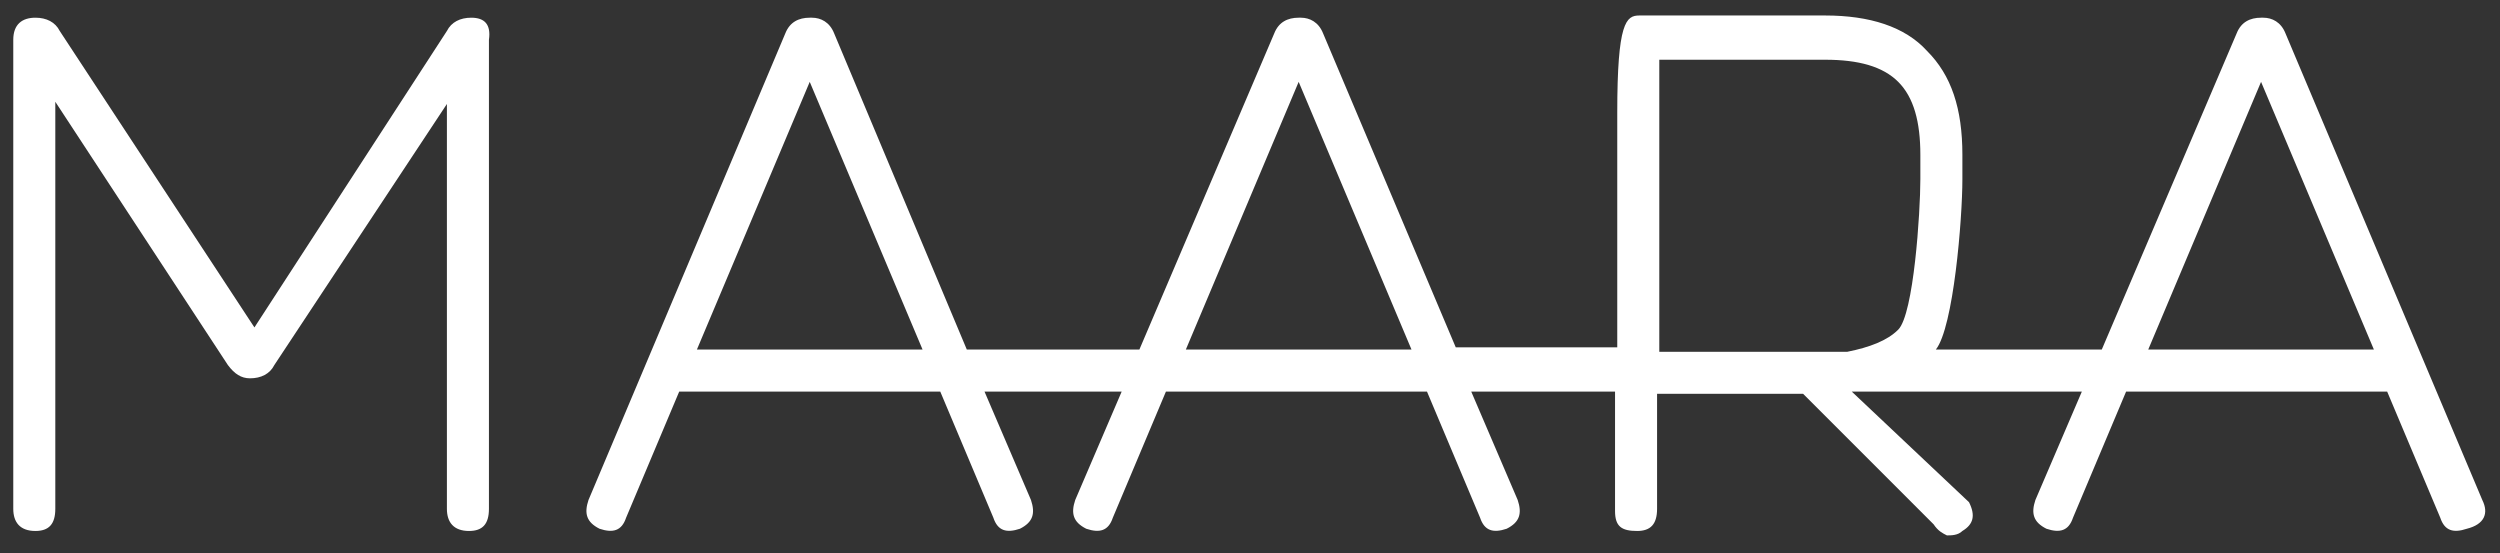 <?xml version="1.0" encoding="utf-8"?>
<!-- Generator: Adobe Illustrator 27.4.1, SVG Export Plug-In . SVG Version: 6.00 Build 0)  -->
<svg version="1.1" id="Layer_1" xmlns="http://www.w3.org/2000/svg" xmlns:xlink="http://www.w3.org/1999/xlink" x="0px" y="0px"
	 viewBox="0 0 113 25" style="enable-background:new 0 0 113 25;" xml:space="preserve">
<rect x="0" y="0" width="113" height="25" fill="#333333" stroke="none"/>
<style type="text/css">
	.st0{fill:#FFFFFF;}
</style>
<g>
	<path class="st0" d="M21.3,0.8c-0.5,0-0.9,0.2-1.1,0.6l-8.7,13.4L2.7,1.4C2.5,1,2.1,0.8,1.6,0.8c-0.6,0-1,0.3-1,1V23
		c0,0.6,0.3,1,1,1c0.6,0,0.9-0.3,0.9-1V4.6l7.8,11.9c0.3,0.4,0.6,0.6,1,0.6c0.5,0,0.9-0.2,1.1-0.6l7.8-11.8V23c0,0.6,0.3,1,1,1
		c0.6,0,0.9-0.3,0.9-1V1.8C22.2,1.1,21.9,0.8,21.3,0.8z"/>
	<path class="st0" d="M112.2,22.6l-8.9-21.1c-0.2-0.5-0.6-0.7-1-0.7h-0.1c-0.5,0-0.9,0.2-1.1,0.7L95,15.8h-7.5c0,0,0,0,0,0
		c0.8-1,1.2-5.9,1.2-7.7V7c0-2.1-0.5-3.6-1.6-4.7c-1-1.1-2.6-1.6-4.6-1.6h-8.4c-0.6,0-1,0.3-1,4.4v10.6h-7.3L59.8,1.5
		c-0.2-0.5-0.6-0.7-1-0.7h-0.1c-0.5,0-0.9,0.2-1.1,0.7l-6.1,14.3h-7.8L37.7,1.5c-0.2-0.5-0.6-0.7-1-0.7h-0.1c-0.5,0-0.9,0.2-1.1,0.7
		l-8.9,21.1c-0.2,0.6-0.1,1,0.5,1.3c0.6,0.2,1,0.1,1.2-0.5l2.4-5.7h2.4h9.4l2.4,5.7c0.2,0.6,0.6,0.7,1.2,0.5
		c0.6-0.3,0.7-0.7,0.5-1.3l-2.1-4.9h6.2l-2.1,4.9c-0.2,0.6-0.1,1,0.5,1.3c0.6,0.2,1,0.1,1.2-0.5l2.4-5.7h11.8l2.4,5.7
		c0.2,0.6,0.6,0.7,1.2,0.5c0.6-0.3,0.7-0.7,0.5-1.3l-2.1-4.9h6.5v5.4c0,0.7,0.3,0.9,1,0.9c0.6,0,0.9-0.3,0.9-1v-5.2h6.6l5.9,5.9
		c0.2,0.3,0.4,0.4,0.6,0.5c0.2,0,0.5,0,0.7-0.2c0.5-0.3,0.6-0.7,0.3-1.3l-5.3-5h10.4l-2.1,4.9c-0.2,0.6-0.1,1,0.5,1.3
		c0.6,0.2,1,0.1,1.2-0.5l2.4-5.7h7.8h4l2.4,5.7c0.2,0.6,0.6,0.7,1.2,0.5C112.3,23.7,112.5,23.2,112.2,22.6z M33.2,15.8h-1.7
		l5.1-12.1l5.1,12.1H33.2z M53.6,15.8l5.1-12.1l5.1,12.1H53.6z M75,2.7h7.5c1.5,0,2.6,0.3,3.3,1c0.7,0.7,1,1.8,1,3.3v1.1
		c0,1.5-0.3,6.1-1,6.8c-0.5,0.5-1.3,0.8-2.3,1H75V2.7z M104.1,15.8h-7l5.1-12.1l5.1,12.1H104.1z"/>
</g>
</svg>
